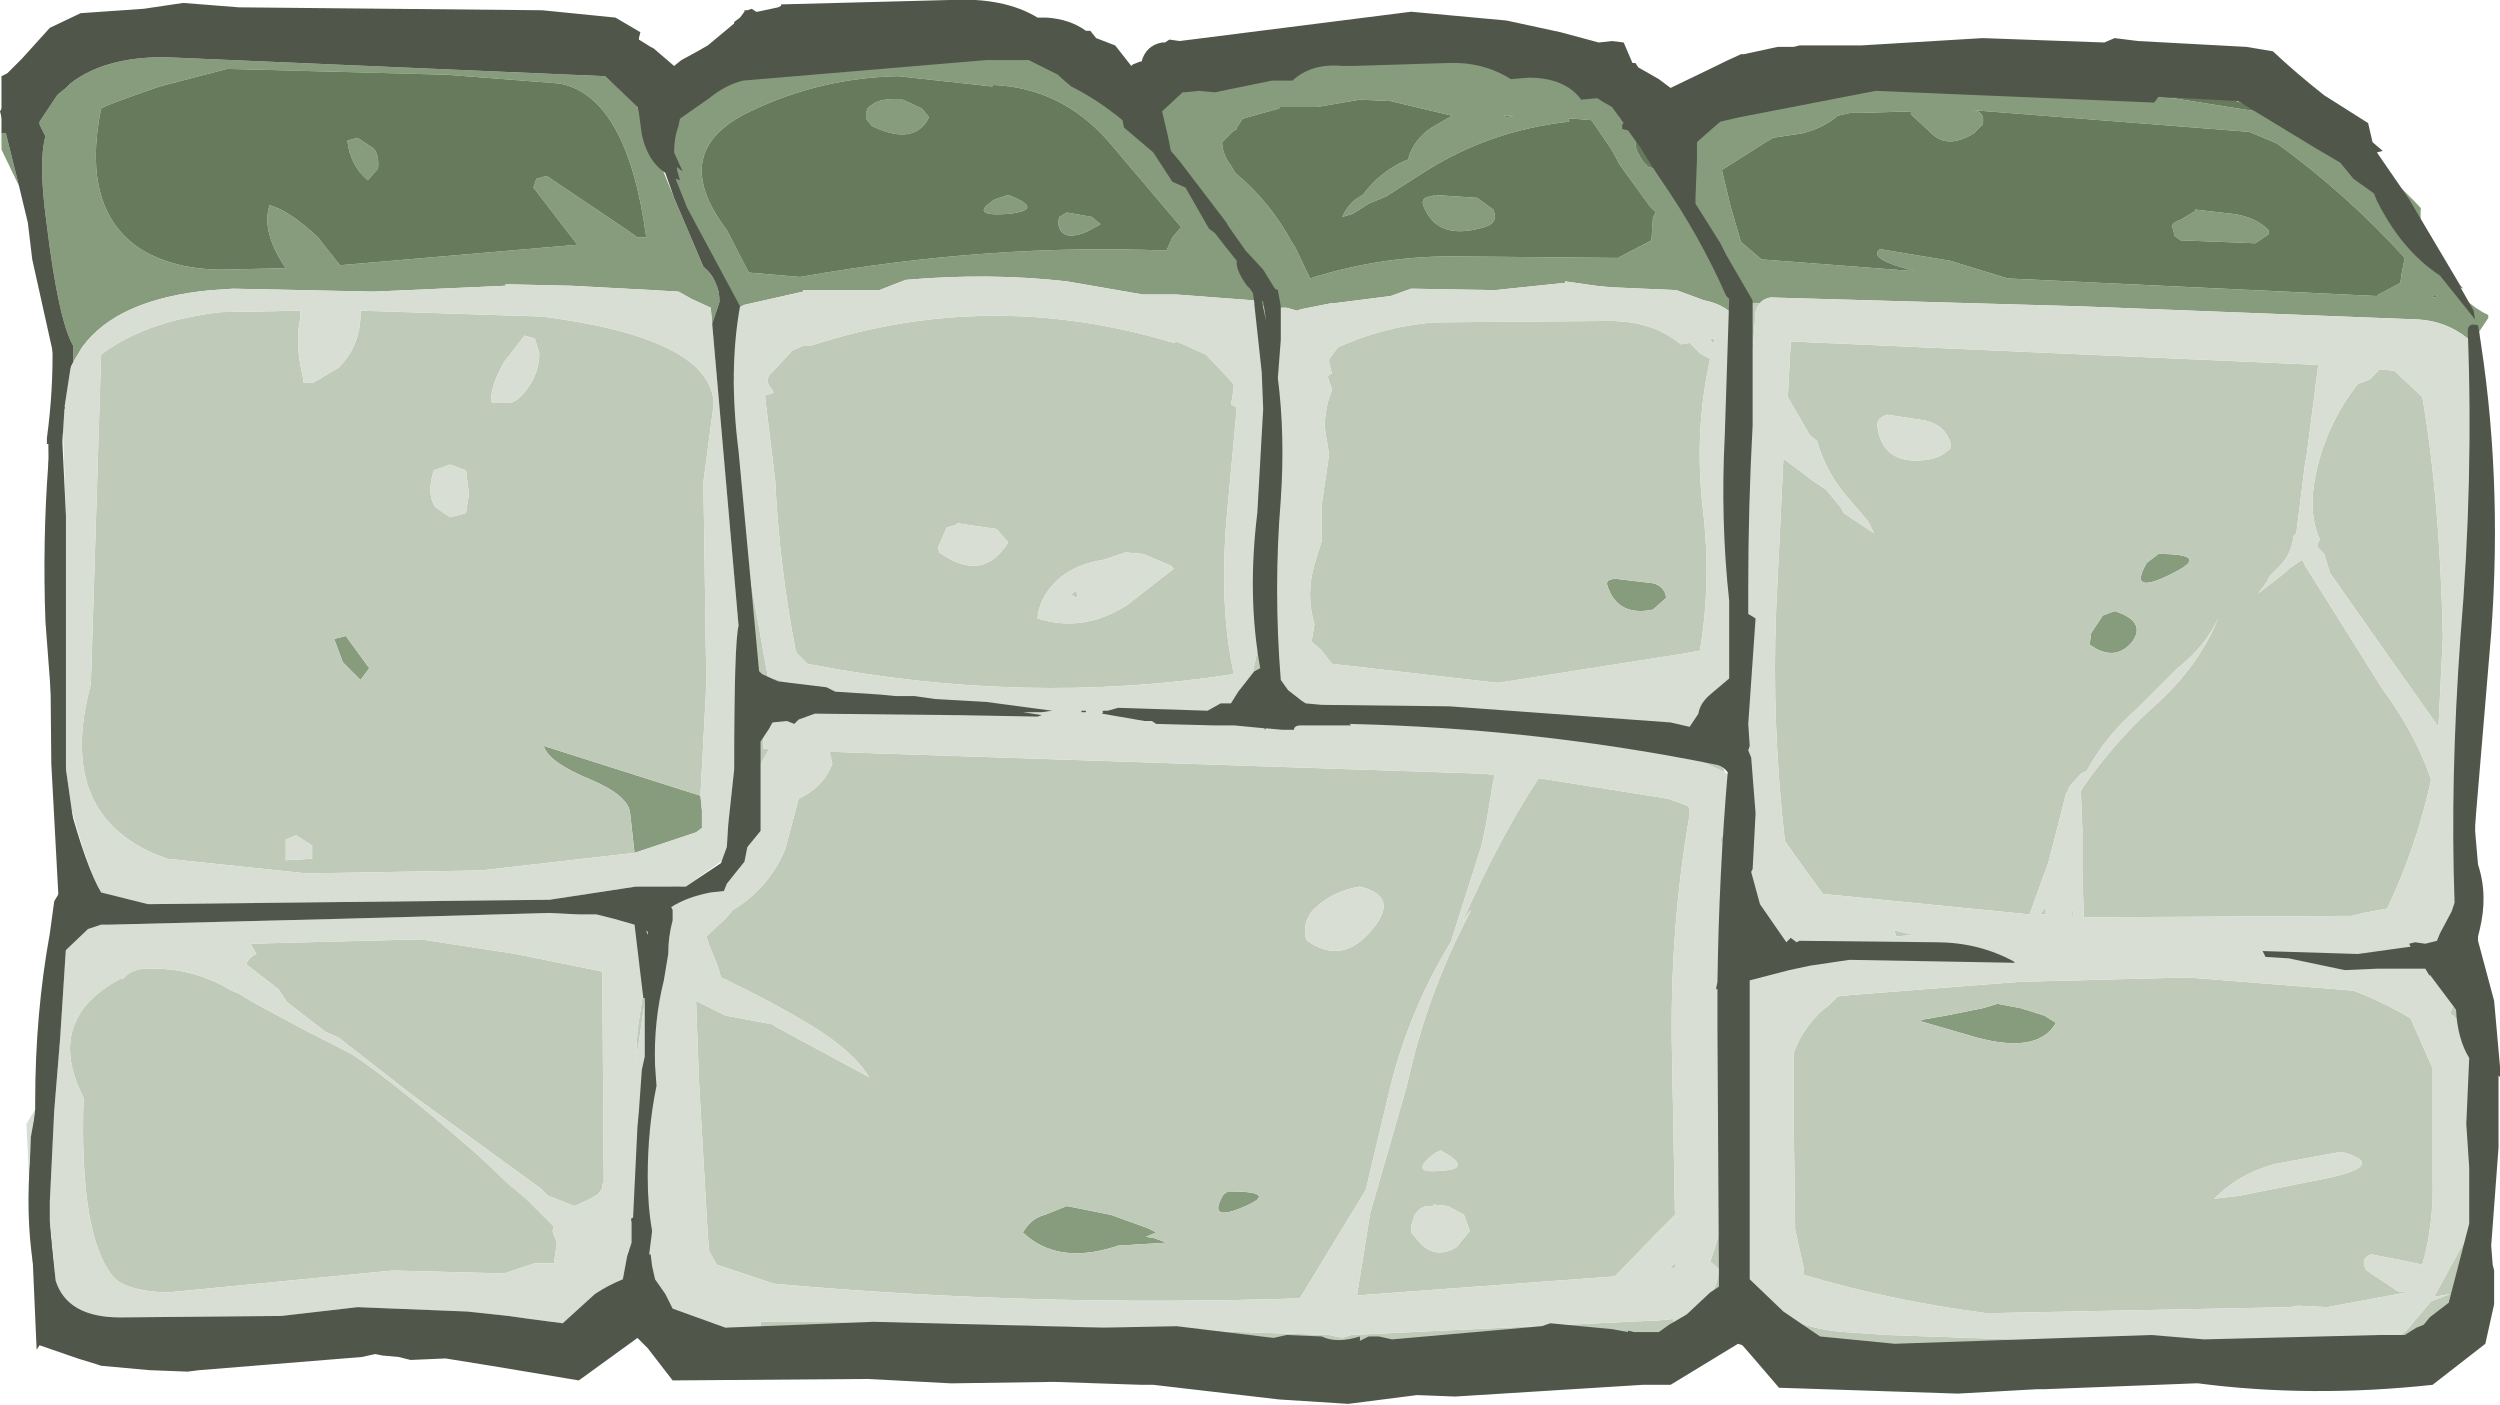 <?xml version="1.0" encoding="UTF-8" standalone="no"?>
<svg xmlns:ffdec="https://www.free-decompiler.com/flash" xmlns:xlink="http://www.w3.org/1999/xlink" ffdec:objectType="shape" height="47.95px" width="85.3px" xmlns="http://www.w3.org/2000/svg">
  <g transform="matrix(1.0, 0.0, 0.0, 1.0, -25.85, 0.1)">
    <path d="M102.6 4.4 L93.05 3.65 Q93.6 3.65 93.5 4.15 L93.2 4.45 Q92.3 5.0 91.75 4.45 L91.05 3.8 91.05 3.7 89.45 3.75 89.0 3.75 88.55 3.85 Q88.1 4.25 87.35 4.45 L86.35 4.6 86.1 4.75 84.6 5.7 84.9 6.95 85.25 8.15 85.95 8.75 91.15 9.15 90.5 8.95 Q89.65 8.65 90.0 8.4 L92.4 8.8 94.35 9.4 106.95 10.0 107.0 9.95 107.75 9.55 107.8 9.2 107.9 8.7 Q105.95 6.55 103.55 4.8 L102.6 4.4 M103.15 3.75 Q106.2 4.55 108.45 7.0 108.35 8.0 109.2 9.2 109.9 10.25 110.75 10.65 L110.75 10.75 110.45 11.2 110.05 11.45 Q109.3 10.85 108.35 10.8 L96.8 10.35 86.25 10.05 Q86.0 10.1 85.9 10.25 L85.05 10.2 84.95 10.4 84.95 10.55 84.95 10.6 Q84.55 10.25 84.0 10.15 L83.05 9.8 80.8 9.7 80.3 9.65 79.25 9.5 79.25 9.55 76.85 9.8 74.0 9.75 73.3 10.0 71.35 10.25 71.25 10.25 70.25 10.45 70.1 10.5 69.75 10.4 69.5 10.4 69.35 10.65 69.45 10.9 69.25 11.0 69.05 10.5 68.95 10.35 Q68.8 10.2 68.65 10.15 L66.0 9.95 64.85 9.95 62.25 9.5 Q59.6 9.2 56.75 9.45 L55.85 9.8 53.25 9.8 53.25 9.85 51.25 10.3 50.95 10.45 50.75 10.65 48.35 5.1 Q48.05 4.35 48.65 3.8 L48.95 3.65 49.55 3.6 Q50.15 2.3 52.4 2.05 L60.0 1.2 Q62.65 2.15 64.75 3.9 L64.75 3.75 64.85 3.55 64.95 3.4 Q65.85 2.75 67.0 2.8 L67.0 2.75 68.25 2.7 69.85 2.4 70.0 2.15 70.2 2.0 70.5 1.85 70.7 1.8 71.0 1.7 75.5 1.9 Q77.1 2.0 78.5 2.55 L78.75 2.5 78.9 2.5 79.75 2.65 80.1 2.75 80.25 2.7 80.85 2.8 81.45 3.2 81.55 3.5 81.1 3.9 81.75 4.45 81.65 4.85 81.7 5.05 81.9 5.4 82.1 5.6 82.5 5.7 82.75 5.7 83.8 8.0 83.85 8.05 83.9 8.05 83.65 7.1 83.55 6.65 83.25 4.4 83.4 4.2 83.75 3.8 83.95 3.65 84.5 3.35 Q85.85 2.75 87.25 2.75 L100.0 3.25 103.15 3.75 M26.5 6.25 L25.9 5.0 25.9 4.45 26.05 4.45 26.5 6.25 M28.35 12.25 L28.35 11.7 Q27.85 10.85 27.45 7.6 27.15 5.45 27.4 4.55 L27.2 4.15 27.2 4.05 27.8 3.15 27.85 3.1 28.1 2.9 28.25 2.75 Q29.4 1.85 31.45 1.85 L46.5 2.5 47.55 3.45 48.85 6.65 49.85 9.0 Q50.4 9.45 50.4 10.2 L50.15 10.95 50.1 10.4 49.45 10.1 49.0 9.85 48.15 9.8 45.35 9.65 43.1 9.6 43.1 9.65 38.6 9.85 33.8 9.75 33.05 9.8 Q29.85 10.1 28.65 11.75 L28.35 12.25 M102.8 8.2 L100.25 8.1 100.05 7.95 100.0 7.75 99.95 7.6 Q100.05 7.45 100.25 7.4 L100.75 7.1 100.75 7.05 102.05 7.2 Q102.8 7.3 103.25 7.75 L103.25 7.9 102.8 8.2 M108.85 10.05 L108.95 10.05 109.0 10.0 108.9 9.95 108.85 10.05 M81.1 5.5 L81.0 5.3 80.8 4.95 80.15 4.0 79.55 3.95 79.35 3.95 79.4 4.05 Q76.65 4.35 74.4 5.8 L73.15 6.6 72.55 6.85 72.0 7.2 71.65 7.3 Q71.8 6.95 72.1 6.7 L72.35 6.55 Q72.9 5.8 73.75 5.4 L74.0 5.3 73.9 5.3 Q74.1 4.65 74.7 4.25 L75.4 3.85 73.3 3.35 72.25 3.3 70.8 3.55 69.5 3.55 69.5 3.6 68.25 3.95 68.05 4.25 68.05 4.3 67.9 4.4 67.55 4.75 Q67.55 5.15 67.85 5.55 L68.0 5.8 Q69.2 6.8 69.95 8.2 L70.05 8.35 70.55 9.4 Q73.05 8.6 75.7 8.65 L81.05 8.7 82.2 8.1 82.2 8.05 82.25 7.3 82.35 7.15 82.15 6.95 81.1 5.5 M85.15 10.8 L85.1 10.75 85.15 10.75 85.15 10.8 M82.25 19.8 Q82.65 19.9 82.7 20.3 L82.25 20.7 Q81.05 20.95 80.7 19.9 80.6 19.65 81.0 19.65 L81.4 19.7 82.25 19.8 M99.5 18.8 Q101.25 18.8 100.1 19.4 98.4 20.3 99.1 19.1 L99.5 18.8 M98.0 20.75 Q99.1 21.1 98.6 21.8 98.1 22.4 97.4 22.05 L97.15 21.9 97.2 21.5 97.6 20.9 98.0 20.75 M93.5 34.3 L94.0 34.15 94.8 34.3 95.6 34.55 96.0 34.8 Q95.35 35.95 92.95 35.2 L91.4 34.75 91.4 34.7 92.25 34.55 93.5 34.3 M77.5 3.85 L77.15 3.85 77.25 3.9 77.5 3.85 M74.75 6.6 L74.75 6.55 76.25 6.65 76.8 7.05 Q77.0 7.5 76.5 7.65 75.0 8.1 74.5 7.1 74.2 6.6 74.75 6.6 M66.3 3.7 L66.25 3.65 66.3 3.7 M62.25 7.15 L63.1 7.3 63.4 7.55 62.95 7.8 Q62.0 8.2 61.95 7.45 L62.0 7.3 62.25 7.15 M66.15 7.65 L63.65 4.7 Q62.05 2.9 59.75 2.8 L59.7 2.85 56.5 2.5 Q53.85 2.55 51.45 3.7 48.6 5.05 50.65 7.75 L51.4 9.2 53.15 9.35 Q59.65 8.2 65.65 8.45 L65.85 8.0 66.15 7.65 M57.3 3.6 L57.55 3.9 Q57.05 4.9 55.6 4.2 L55.4 3.95 55.4 3.75 55.45 3.6 Q55.8 3.25 56.3 3.3 L56.65 3.3 57.3 3.6 M60.25 6.55 Q61.55 7.05 60.25 7.2 58.85 7.3 59.8 6.7 L60.25 6.55 M41.1 2.45 L33.6 2.25 31.3 2.85 Q29.55 3.45 29.3 3.6 28.6 7.05 30.65 8.4 31.8 9.1 33.45 9.1 L35.6 9.05 Q34.75 7.8 35.05 6.9 35.75 7.1 36.7 8.0 L37.45 8.95 45.55 8.25 44.05 6.3 44.15 6.0 44.5 5.9 47.25 7.75 47.6 8.0 47.75 8.0 47.9 8.0 Q47.25 3.2 44.95 2.75 L41.1 2.45 M47.5 29.0 L47.35 27.65 Q47.3 27.05 46.0 26.5 44.55 25.9 44.4 25.35 L49.75 27.05 49.8 27.55 49.8 28.05 49.8 28.15 49.6 28.3 47.5 29.0 M67.6 40.65 L67.75 40.55 Q69.5 40.55 68.35 41.05 67.0 41.65 67.6 40.65 M62.25 41.05 L63.75 41.35 65.0 41.8 65.3 41.95 64.95 42.1 65.25 42.15 65.65 42.3 64.0 42.4 63.85 42.45 Q61.9 43.05 60.75 41.95 L60.85 41.8 Q61.1 41.45 61.5 41.35 L62.25 41.05 M38.05 4.6 L38.5 4.9 Q38.8 5.05 38.75 5.65 L38.4 6.05 Q37.8 5.55 37.7 4.7 L38.05 4.6 M37.25 21.7 L37.65 21.6 38.45 22.7 38.15 23.1 37.55 22.5 37.25 21.7" fill="#879c7c" fill-rule="evenodd" stroke="none"/>
    <path d="M102.6 4.4 L103.55 4.8 Q105.95 6.55 107.9 8.7 L107.8 9.2 107.75 9.55 107.0 9.95 106.95 10.0 94.35 9.4 92.4 8.8 90.0 8.4 Q89.65 8.65 90.5 8.95 L91.15 9.15 85.95 8.75 85.25 8.15 84.9 6.95 84.6 5.7 86.1 4.75 86.35 4.6 87.35 4.45 Q88.1 4.25 88.55 3.85 L89.0 3.75 89.45 3.75 91.05 3.7 91.05 3.8 91.75 4.45 Q92.3 5.0 93.2 4.45 L93.5 4.15 Q93.6 3.65 93.05 3.65 L102.6 4.4 M81.75 4.45 L81.95 4.25 Q86.5 2.2 91.5 1.95 97.1 1.6 102.3 3.4 L103.15 3.75 100.0 3.25 87.25 2.75 Q85.85 2.75 84.5 3.35 L83.95 3.65 83.75 3.8 83.4 4.2 83.25 4.4 83.55 6.65 83.65 7.1 83.55 6.95 83.15 5.75 82.95 5.7 82.75 5.7 82.5 5.7 82.1 5.6 81.9 5.4 81.7 5.05 81.65 4.85 81.75 4.45 M102.8 8.2 L103.25 7.9 103.25 7.75 Q102.8 7.3 102.05 7.2 L100.75 7.05 100.75 7.1 100.25 7.4 Q100.05 7.45 99.95 7.6 L100.0 7.75 100.05 7.95 100.25 8.1 102.8 8.2 M108.85 10.05 L108.9 9.95 109.0 10.0 108.95 10.05 108.85 10.05 M81.1 5.5 L82.15 6.95 82.35 7.15 82.25 7.3 82.2 8.05 82.2 8.1 81.05 8.7 75.7 8.65 Q73.05 8.6 70.55 9.4 L70.05 8.35 69.95 8.2 Q69.2 6.8 68.0 5.8 L67.85 5.55 Q67.55 5.15 67.55 4.75 L67.9 4.4 68.05 4.3 68.05 4.25 68.25 3.95 69.5 3.6 69.5 3.55 70.8 3.55 72.25 3.3 73.3 3.35 75.4 3.85 74.7 4.25 Q74.1 4.65 73.9 5.3 L74.0 5.3 73.75 5.4 Q72.9 5.8 72.35 6.55 L72.1 6.7 Q71.8 6.95 71.65 7.3 L72.0 7.2 72.55 6.85 73.15 6.6 74.4 5.8 Q76.65 4.35 79.4 4.05 L79.35 3.95 79.55 3.95 80.15 4.0 80.8 4.95 81.0 5.3 81.1 5.5 M77.5 3.85 L77.25 3.9 77.15 3.85 77.5 3.85 M66.15 7.65 L65.85 8.0 65.65 8.45 Q59.65 8.2 53.15 9.35 L51.4 9.2 50.65 7.75 Q48.6 5.05 51.45 3.7 53.85 2.55 56.5 2.5 L59.7 2.85 59.75 2.8 Q62.05 2.9 63.65 4.7 L66.15 7.65 M62.25 7.15 L62.0 7.3 61.95 7.45 Q62.0 8.2 62.95 7.8 L63.4 7.55 63.1 7.3 62.25 7.15 M66.3 3.7 L66.25 3.65 66.3 3.7 M74.75 6.6 Q74.2 6.6 74.5 7.1 75.0 8.1 76.5 7.65 77.0 7.5 76.8 7.05 L76.25 6.65 74.75 6.55 74.75 6.6 M41.1 2.45 L44.95 2.75 Q47.25 3.2 47.9 8.0 L47.75 8.0 47.6 8.0 47.25 7.75 44.5 5.9 44.15 6.0 44.05 6.3 45.55 8.25 37.45 8.95 36.7 8.0 Q35.75 7.1 35.05 6.9 34.75 7.8 35.6 9.05 L33.45 9.1 Q31.8 9.1 30.65 8.4 28.6 7.05 29.3 3.6 29.55 3.45 31.3 2.85 L33.6 2.25 41.1 2.45 M60.25 6.55 L59.8 6.7 Q58.85 7.3 60.25 7.2 61.55 7.05 60.25 6.55 M57.3 3.6 L56.65 3.3 56.3 3.3 Q55.8 3.25 55.45 3.6 L55.4 3.75 55.4 3.95 55.6 4.2 Q57.05 4.9 57.55 3.9 L57.3 3.6 M38.05 4.6 L37.7 4.7 Q37.8 5.55 38.4 6.05 L38.75 5.65 Q38.8 5.05 38.5 4.9 L38.05 4.6" fill="#677a5c" fill-rule="evenodd" stroke="none"/>
    <path d="M110.45 11.2 L110.55 12.4 110.05 11.45 110.45 11.2 M110.6 14.45 L110.55 20.0 110.1 35.15 109.55 34.55 109.45 34.5 109.45 34.45 109.55 34.25 109.65 34.05 109.65 33.9 109.55 33.7 109.35 33.5 109.25 33.3 109.15 33.1 109.05 32.95 108.35 32.8 107.15 32.65 107.45 32.6 Q109.3 32.45 110.15 30.75 109.75 29.9 109.9 29.05 L110.35 22.5 110.4 21.65 Q110.55 19.55 110.3 17.7 L110.6 14.45 M110.0 42.15 L109.95 43.8 Q109.9 45.65 108.0 45.9 L94.25 46.35 93.5 46.45 91.0 46.5 Q89.55 46.55 88.35 45.7 L85.75 45.2 85.65 45.0 85.6 44.8 85.55 44.65 85.55 44.45 85.55 44.4 85.45 44.3 85.25 43.15 Q86.05 45.15 88.8 45.35 L90.25 45.45 103.15 45.9 106.4 45.85 Q107.4 45.85 108.0 45.25 L108.8 44.3 109.45 44.05 108.9 44.15 110.0 42.15 M85.25 43.1 L85.0 44.65 85.2 45.0 84.85 45.25 84.65 45.7 84.45 45.8 84.0 45.95 83.45 46.0 Q79.75 47.6 74.55 46.5 L73.75 46.4 73.65 46.5 73.5 46.6 73.4 46.7 68.65 46.15 53.25 45.1 53.25 45.3 53.2 45.7 53.15 45.9 Q51.95 46.75 50.5 45.9 L49.25 45.0 49.65 45.0 Q50.75 45.75 51.8 45.4 L51.8 45.0 Q60.0 45.0 68.15 45.35 L71.2 45.45 71.65 45.55 71.95 45.45 82.45 44.95 82.95 44.9 82.95 45.15 83.25 45.2 83.5 44.7 Q84.4 44.3 84.5 43.2 L84.2 42.95 Q85.3 39.8 85.25 36.0 85.25 32.0 84.55 28.5 L84.75 28.3 84.85 28.1 84.9 27.95 84.95 27.75 85.0 27.6 85.15 28.95 85.1 27.65 85.05 23.8 Q85.05 18.95 85.35 14.15 L85.4 13.2 85.15 12.05 85.25 11.3 85.35 11.1 85.55 10.8 85.15 10.75 85.1 10.75 85.0 10.75 84.95 10.6 84.95 10.55 84.95 10.4 85.05 10.2 85.9 10.25 Q85.75 10.4 85.75 10.6 84.95 20.1 85.4 29.7 L85.45 30.0 Q85.0 30.35 85.4 31.1 85.85 32.05 86.8 32.35 L85.95 32.55 85.7 32.7 85.5 32.9 85.0 40.5 Q84.85 42.05 85.25 43.1 M48.45 44.7 L48.2 44.65 Q47.6 44.6 47.6 43.9 L47.6 43.0 47.7 43.25 48.45 44.7 M47.8 33.75 L48.0 33.05 47.55 36.1 47.6 35.05 47.8 33.75 M49.1 30.45 L49.15 30.35 49.5 30.2 49.55 30.2 Q49.3 30.35 49.1 30.45 M51.2 28.3 Q50.95 26.6 51.15 24.5 L51.35 19.1 52.05 23.0 55.75 24.0 53.5 24.1 52.75 24.25 52.35 24.45 51.95 24.9 51.9 25.05 51.9 25.25 51.9 25.45 52.1 25.45 Q51.55 26.3 51.35 27.55 L51.2 28.3 M50.9 12.95 L50.9 12.65 50.9 12.7 50.95 12.7 50.9 12.95 M104.5 15.7 L104.35 16.9 104.2 18.1 104.1 18.2 Q104.05 18.85 103.5 19.35 L103.3 19.55 103.2 19.75 102.9 20.15 103.8 19.45 103.95 19.3 104.4 19.0 104.5 19.2 107.1 23.35 Q108.25 24.9 108.8 26.5 108.3 28.8 107.3 30.9 L106.5 31.05 106.1 31.15 96.95 31.2 96.9 29.65 96.9 28.2 96.85 26.9 96.9 26.8 Q97.95 25.25 99.4 23.95 100.9 22.6 101.55 20.95 101.15 21.9 100.15 22.7 L98.8 24.05 Q97.7 25.0 97.05 26.2 L96.85 26.3 96.45 26.75 96.4 26.9 96.35 26.95 95.75 29.3 95.1 31.1 88.05 30.4 87.5 29.65 86.75 28.6 Q86.3 24.65 86.45 20.75 L86.7 15.55 87.7 16.3 88.15 16.6 88.65 17.2 88.75 17.4 89.65 18.0 89.8 18.1 89.6 17.7 89.0 17.0 Q88.15 16.05 87.85 14.95 L87.6 14.75 86.85 13.45 86.95 11.55 104.95 12.35 104.55 15.45 104.5 15.7 M105.75 12.55 L105.75 12.6 105.75 12.55 M106.7 12.85 L107.05 12.5 107.55 12.55 108.5 13.45 Q109.1 16.9 109.2 21.65 L109.05 24.7 107.0 21.8 105.35 19.45 105.15 18.8 104.95 18.6 Q104.9 18.45 105.0 18.3 104.6 17.4 104.85 16.15 105.2 14.4 106.3 13.0 L106.7 12.85 M83.2 11.65 L83.5 11.6 83.85 11.95 84.2 12.15 Q83.65 14.6 83.95 17.25 84.25 19.75 83.85 22.1 L83.3 22.2 76.95 23.2 71.3 22.55 70.9 22.05 70.6 21.8 70.7 21.2 Q70.4 20.2 70.7 19.15 L70.95 18.35 70.95 17.1 71.2 15.4 71.05 14.5 Q71.05 13.8 71.3 13.2 L71.15 12.75 71.25 12.65 71.3 12.65 71.2 12.3 71.2 12.15 71.5 11.75 Q73.05 11.05 74.75 10.9 L80.75 10.85 Q82.25 10.85 83.2 11.65 M84.35 11.45 L84.3 11.65 84.2 11.45 84.35 11.45 M90.25 14.05 Q89.9 14.15 89.9 14.4 90.05 15.75 91.5 15.6 92.05 15.55 92.4 15.2 L92.4 15.0 Q92.2 14.4 91.55 14.25 L90.25 14.05 M82.25 19.8 L81.4 19.7 81.0 19.65 Q80.6 19.65 80.7 19.9 81.05 20.95 82.25 20.7 L82.7 20.3 Q82.65 19.9 82.25 19.8 M84.45 24.6 L84.3 25.0 84.7 26.25 81.8 24.9 84.45 24.6 M98.0 20.75 L97.6 20.9 97.2 21.5 97.15 21.9 97.4 22.05 Q98.1 22.4 98.6 21.8 99.1 21.1 98.0 20.75 M99.5 18.8 L99.1 19.1 Q98.4 20.3 100.1 19.4 101.25 18.8 99.5 18.8 M95.65 31.1 L95.45 31.1 95.65 30.85 95.65 31.1 M96.5 29.7 L96.5 29.65 96.55 29.6 96.5 29.7 M93.5 34.3 L92.25 34.55 91.4 34.7 91.4 34.75 92.95 35.2 Q95.35 35.95 96.0 34.8 L95.6 34.55 94.8 34.3 94.0 34.15 93.5 34.3 M102.25 40.7 L105.25 40.1 Q107.35 39.65 105.75 39.2 L105.45 39.25 103.55 39.6 Q102.3 39.9 101.4 40.8 L102.25 40.7 M82.8 43.2 L83.0 43.0 83.0 43.15 82.8 43.2 M90.5 31.7 L90.5 31.65 91.15 31.8 90.55 31.85 90.5 31.7 M83.5 27.55 L83.5 27.7 Q82.8 31.7 82.9 35.95 L83.0 41.35 82.4 41.95 80.95 43.45 72.15 44.1 72.6 41.3 73.85 36.95 Q74.55 33.75 76.05 30.95 L75.95 31.05 75.75 31.35 Q77.0 28.5 78.35 26.45 L82.75 27.15 83.45 27.4 83.5 27.55 M94.75 33.4 L100.5 33.25 106.15 33.7 Q107.2 34.1 108.1 34.65 L108.65 35.9 108.85 36.35 108.85 40.05 Q108.9 41.65 108.5 43.05 L107.8 42.9 106.75 42.7 Q106.35 42.85 106.6 43.25 L107.65 43.95 107.95 44.0 105.25 44.5 104.25 44.45 104.0 44.5 94.0 44.7 93.6 44.7 Q90.45 44.3 87.4 43.4 L87.4 43.2 87.1 41.85 87.05 38.05 87.05 35.85 87.1 35.7 Q87.4 34.95 88.05 34.35 L88.25 34.2 88.45 34.0 88.55 33.9 89.0 33.85 94.75 33.4 M96.6 31.15 L96.55 31.15 96.55 30.85 96.6 31.15 M66.0 11.55 L67.0 12.0 67.85 12.9 67.95 13.05 67.9 13.45 67.85 13.7 68.05 13.8 67.7 17.6 Q67.45 20.65 67.95 22.9 60.85 24.0 53.4 22.55 L53.3 22.45 53.05 22.2 53.0 22.1 Q52.45 19.3 52.3 16.3 L51.95 13.4 52.25 13.3 52.2 13.2 Q51.95 12.95 52.1 12.7 L52.9 11.85 53.25 11.7 53.5 11.7 Q59.6 9.7 65.9 11.6 L66.0 11.55 M62.6 20.25 L62.6 20.3 62.5 20.25 62.4 20.2 62.45 20.15 Q62.6 19.95 62.6 20.25 M64.25 18.75 L63.5 19.0 Q62.25 19.2 61.65 20.0 61.3 20.45 61.25 21.0 62.8 21.5 64.3 20.55 L65.9 19.3 65.8 19.2 64.85 18.8 64.25 18.75 M69.1 12.8 L69.25 12.85 69.25 13.5 69.5 13.6 69.4 17.45 69.05 23.45 69.95 23.75 68.75 23.75 68.75 23.7 68.8 23.15 68.75 22.75 68.6 22.8 Q69.25 20.05 69.4 17.25 69.55 14.95 69.1 12.8 M43.75 11.35 L43.05 12.25 Q42.6 13.05 42.6 13.6 L42.7 13.65 43.15 13.65 Q43.45 13.7 43.85 13.15 44.25 12.6 44.25 11.95 L44.1 11.45 43.75 11.35 M47.5 29.0 L42.25 29.6 36.3 29.7 31.55 29.2 Q27.7 27.85 28.95 23.25 L29.3 12.0 Q30.8 10.85 33.4 10.55 L36.1 10.5 36.1 10.75 Q35.9 11.6 36.2 12.85 L36.2 12.95 36.55 12.95 37.4 12.45 Q38.15 11.7 38.15 10.6 L38.15 10.5 44.35 10.7 Q50.15 11.45 50.2 13.7 L49.85 16.35 49.95 23.25 49.75 27.05 44.4 25.35 Q44.55 25.9 46.0 26.5 47.3 27.05 47.35 27.65 L47.5 29.0 M58.5 17.8 L58.15 17.9 57.85 18.6 57.9 18.75 Q59.3 19.75 60.15 18.55 L60.25 18.4 59.85 17.95 58.5 17.75 58.5 17.8 M41.85 16.75 L41.75 15.95 41.2 15.75 40.65 15.95 Q40.4 16.75 40.7 17.2 L41.2 17.55 41.6 17.45 41.75 17.4 41.85 16.75 M72.55 31.75 Q73.7 30.5 72.25 30.15 71.3 30.3 70.65 30.95 70.3 31.35 70.4 31.9 L70.45 32.0 Q71.6 32.8 72.55 31.75 M77.35 26.4 L77.3 26.35 77.45 26.35 77.35 26.4 M43.2 40.3 L43.8 40.8 44.75 41.75 44.7 41.9 44.85 42.3 44.75 43.0 44.1 43.0 43.05 43.35 39.25 43.25 31.55 44.0 Q30.2 43.95 29.75 43.5 28.55 42.15 28.7 37.35 27.35 34.7 29.95 33.3 L30.05 33.3 Q30.35 32.9 31.1 32.95 32.5 32.95 33.75 33.7 L34.0 33.8 34.4 34.05 36.25 35.05 Q37.55 35.7 37.9 35.9 39.4 36.9 42.2 39.35 L43.2 40.3 M43.45 32.45 L46.4 33.05 46.45 40.25 46.4 40.3 46.4 40.45 46.25 40.65 46.0 40.8 45.45 41.05 44.55 40.7 44.3 40.45 39.9 37.25 37.4 35.3 36.95 35.1 35.65 34.1 35.35 33.65 34.25 32.8 Q34.35 32.55 34.6 32.45 L34.4 32.1 40.2 31.95 43.45 32.45 M53.3 27.05 Q54.0 26.65 54.25 25.95 L54.2 25.75 54.15 25.55 76.5 26.3 76.85 26.35 76.8 26.55 76.55 28.05 76.4 28.75 75.35 32.05 Q73.85 34.5 73.2 37.35 L72.45 40.5 70.2 44.2 Q61.15 44.5 52.25 43.7 L50.3 43.05 50.05 42.6 50.0 42.05 49.7 36.8 49.6 34.05 50.6 34.55 52.2 34.85 52.35 34.95 55.5 36.65 Q55.0 35.8 53.55 34.9 52.05 34.0 50.45 33.25 L50.35 32.9 50.05 32.15 49.95 31.85 50.6 31.25 50.85 30.95 Q52.1 30.2 52.65 28.85 L53.1 27.15 53.3 27.05 M62.25 41.05 L61.5 41.35 Q61.1 41.45 60.85 41.8 L60.75 41.95 Q61.9 43.05 63.85 42.45 L64.0 42.4 65.65 42.3 65.25 42.15 64.95 42.1 65.3 41.95 65.0 41.8 63.75 41.35 62.25 41.05 M67.6 40.65 Q67.0 41.65 68.35 41.05 69.5 40.55 67.75 40.55 L67.6 40.65 M75.25 41.05 L74.75 41.0 74.75 41.05 Q74.3 41.0 74.1 41.4 L74.0 41.75 74.0 41.95 74.25 42.25 Q74.8 42.9 75.55 42.45 L76.0 41.9 75.8 41.35 75.25 41.05 M74.95 39.85 Q76.2 39.8 75.0 39.15 L74.8 39.25 Q73.9 39.95 74.95 39.85 M37.25 21.7 L37.55 22.5 38.15 23.1 38.45 22.7 37.65 21.6 37.25 21.7 M35.95 28.4 L35.6 28.55 35.6 28.95 35.6 29.25 36.5 29.2 36.5 28.75 35.95 28.4" fill="#bfcab9" fill-rule="evenodd" stroke="none"/>
    <path d="M110.55 12.4 L110.65 13.7 110.65 14.05 110.6 14.45 110.3 17.7 Q110.55 19.55 110.4 21.65 L110.35 22.5 109.9 29.05 Q109.75 29.9 110.15 30.75 109.3 32.45 107.45 32.6 L107.15 32.65 108.35 32.8 109.05 32.95 109.15 33.1 109.25 33.3 109.35 33.5 109.55 33.7 109.65 33.9 109.65 34.05 109.55 34.25 109.45 34.45 109.45 34.5 109.55 34.55 110.1 35.15 110.45 36.35 Q110.9 39.65 110.0 42.15 L108.9 44.15 109.45 44.05 108.8 44.3 108.0 45.25 Q107.4 45.85 106.4 45.85 L103.15 45.9 90.25 45.45 88.8 45.35 Q86.05 45.15 85.25 43.15 L85.25 43.1 Q84.85 42.05 85.0 40.5 L85.5 32.9 85.7 32.7 85.95 32.55 86.8 32.35 Q85.85 32.05 85.4 31.1 85.0 30.35 85.45 30.0 L85.4 29.7 Q84.95 20.1 85.75 10.6 85.75 10.4 85.9 10.25 86.0 10.1 86.25 10.05 L96.8 10.35 108.35 10.8 Q109.3 10.85 110.05 11.45 L110.55 12.4 M49.25 45.0 L48.65 45.0 48.45 44.7 47.7 43.25 47.6 43.0 47.3 42.55 47.25 42.75 47.1 43.55 Q46.6 43.75 46.15 44.05 L45.05 45.05 43.9 44.9 43.2 44.8 41.8 44.65 38.05 44.5 35.45 44.8 29.95 44.85 Q28.15 44.85 27.75 43.6 L27.55 41.6 27.55 41.25 27.55 41.05 27.55 40.9 27.7 37.8 27.9 35.35 28.1 32.25 Q28.4 31.85 28.85 31.6 L29.3 31.45 29.55 31.45 37.45 31.25 44.6 31.05 45.6 31.1 46.2 31.1 46.8 31.25 47.5 31.45 47.8 33.75 47.6 35.05 47.55 36.1 48.0 33.05 48.2 30.9 48.25 30.7 48.45 30.5 48.75 30.15 47.55 30.15 44.6 30.6 30.9 30.75 29.5 30.4 29.3 30.35 Q28.85 29.55 28.3 27.55 L28.1 26.15 28.1 22.7 28.1 17.5 28.0 14.65 28.05 13.85 28.05 13.8 28.25 12.5 28.35 12.25 28.65 11.75 Q29.85 10.1 33.05 9.8 L33.8 9.75 38.6 9.85 43.1 9.65 43.1 9.6 45.35 9.65 48.15 9.8 49.0 9.85 49.45 10.1 50.1 10.4 50.15 10.95 51.05 21.25 Q50.9 21.8 50.9 26.15 L50.7 28.0 50.65 29.15 49.25 30.15 49.05 30.15 49.1 30.45 Q49.3 30.35 49.55 30.2 50.7 29.5 51.2 28.3 L51.35 27.55 Q51.55 26.3 52.1 25.45 L51.9 25.45 51.9 25.25 51.9 25.05 51.95 24.9 52.35 24.45 52.75 24.25 53.5 24.1 55.75 24.0 52.05 23.0 51.35 19.1 51.05 17.05 Q50.75 15.0 50.9 12.95 L50.95 12.7 50.9 12.7 50.9 12.65 50.75 12.5 50.65 12.3 Q50.4 12.0 50.45 11.55 L50.75 10.65 50.95 10.45 51.25 10.3 53.25 9.85 53.25 9.8 55.85 9.8 56.75 9.45 Q59.6 9.2 62.25 9.5 L64.85 9.95 66.0 9.95 68.65 10.15 Q68.8 10.2 68.95 10.35 L69.05 10.5 69.25 11.0 69.45 10.9 69.35 10.65 69.5 10.4 69.75 10.4 70.1 10.5 70.25 10.45 71.25 10.25 71.35 10.25 73.3 10.0 74.0 9.75 76.85 9.8 79.25 9.55 79.25 9.5 80.3 9.65 80.8 9.7 83.05 9.8 84.0 10.15 Q84.55 10.25 84.95 10.6 L85.0 10.75 85.1 10.75 85.15 10.8 85.35 11.1 85.25 11.3 84.9 11.25 85.35 14.15 Q85.05 18.95 85.05 23.8 L84.95 24.2 84.8 24.55 84.45 24.6 81.8 24.9 84.7 26.25 85.0 26.45 85.05 26.65 85.05 26.8 85.0 27.0 85.0 27.2 85.0 27.4 85.0 27.55 85.0 27.6 84.95 27.75 84.9 27.95 84.85 28.1 84.75 28.3 84.55 28.5 Q85.25 32.0 85.25 36.0 85.3 39.8 84.2 42.95 L84.5 43.2 Q84.4 44.3 83.5 44.7 L83.25 45.2 82.95 45.15 82.95 44.9 82.45 44.95 71.95 45.45 71.65 45.55 71.2 45.45 68.15 45.35 Q60.0 45.0 51.8 45.0 L51.8 45.4 Q50.75 45.75 49.65 45.0 L49.25 45.0 M27.0 38.25 L26.9 38.7 26.85 40.25 26.75 38.25 27.05 37.75 27.0 38.25 M106.7 12.85 L106.3 13.0 Q105.2 14.4 104.85 16.15 104.6 17.4 105.0 18.3 104.9 18.45 104.95 18.6 L105.15 18.8 105.35 19.45 107.0 21.8 109.05 24.7 109.2 21.65 Q109.1 16.9 108.5 13.45 L107.55 12.55 107.05 12.5 106.7 12.85 M105.75 12.55 L105.75 12.6 105.75 12.55 M104.5 15.7 L104.55 15.45 104.95 12.35 86.95 11.55 86.85 13.45 87.6 14.75 87.85 14.95 Q88.15 16.05 89.0 17.0 L89.6 17.7 89.8 18.1 89.65 18.0 88.75 17.4 88.65 17.2 88.15 16.6 87.7 16.3 86.7 15.55 86.45 20.75 Q86.3 24.65 86.75 28.6 L87.5 29.65 88.05 30.4 95.1 31.1 95.75 29.3 96.35 26.95 96.4 26.9 96.45 26.75 96.85 26.3 97.05 26.2 Q97.7 25.0 98.8 24.05 L100.15 22.7 Q101.15 21.9 101.55 20.95 100.9 22.6 99.4 23.95 97.95 25.25 96.9 26.8 L96.85 26.9 96.9 28.2 96.9 29.65 96.95 31.2 106.1 31.15 106.5 31.05 107.3 30.9 Q108.3 28.8 108.8 26.5 108.25 24.9 107.1 23.35 L104.5 19.2 104.4 19.0 103.95 19.3 103.8 19.45 102.9 20.15 103.2 19.75 103.3 19.55 103.5 19.35 Q104.05 18.85 104.1 18.2 L104.2 18.1 104.35 16.9 104.5 15.7 M83.2 11.65 Q82.25 10.85 80.75 10.85 L74.75 10.9 Q73.05 11.05 71.5 11.75 L71.2 12.15 71.2 12.3 71.3 12.65 71.25 12.65 71.15 12.75 71.3 13.2 Q71.05 13.8 71.05 14.5 L71.2 15.4 70.95 17.1 70.95 18.35 70.7 19.15 Q70.4 20.2 70.7 21.2 L70.6 21.8 70.9 22.05 71.3 22.55 76.95 23.2 83.3 22.2 83.85 22.1 Q84.25 19.75 83.95 17.25 83.65 14.6 84.2 12.15 L83.85 11.95 83.5 11.6 83.2 11.65 M84.35 11.45 L84.2 11.45 84.3 11.65 84.35 11.45 M90.25 14.05 L91.55 14.25 Q92.2 14.4 92.4 15.0 L92.4 15.2 Q92.05 15.55 91.5 15.6 90.05 15.75 89.9 14.4 89.9 14.15 90.25 14.05 M96.5 29.7 L96.55 29.6 96.5 29.65 96.5 29.7 M95.65 31.1 L95.65 30.85 95.45 31.1 95.65 31.1 M96.6 31.15 L96.55 30.85 96.55 31.15 96.6 31.15 M94.75 33.4 L89.0 33.85 88.55 33.9 88.45 34.0 88.25 34.2 88.05 34.35 Q87.4 34.95 87.1 35.7 L87.05 35.85 87.05 38.05 87.1 41.85 87.4 43.2 87.4 43.4 Q90.45 44.3 93.6 44.7 L94.0 44.7 104.0 44.5 104.25 44.45 105.25 44.5 107.95 44.0 107.65 43.95 106.6 43.25 Q106.35 42.85 106.75 42.7 L107.8 42.9 108.5 43.05 Q108.9 41.65 108.85 40.05 L108.85 36.35 108.65 35.9 108.1 34.65 Q107.2 34.1 106.15 33.7 L100.5 33.25 94.75 33.4 M83.5 27.55 L83.45 27.4 82.75 27.15 78.35 26.45 Q77.0 28.5 75.75 31.35 L75.95 31.05 76.05 30.95 Q74.55 33.75 73.85 36.95 L72.6 41.3 72.15 44.1 80.95 43.45 82.4 41.95 83.0 41.35 82.9 35.95 Q82.8 31.7 83.5 27.7 L83.5 27.55 M90.5 31.7 L90.55 31.85 91.15 31.8 90.5 31.65 90.5 31.7 M82.8 43.2 L83.0 43.15 83.0 43.0 82.8 43.2 M102.25 40.7 L101.4 40.8 Q102.3 39.9 103.55 39.6 L105.45 39.25 105.75 39.2 Q107.35 39.65 105.25 40.1 L102.25 40.7 M66.0 11.55 L65.9 11.6 Q59.6 9.7 53.5 11.7 L53.25 11.7 52.9 11.85 52.1 12.7 Q51.95 12.95 52.2 13.2 L52.25 13.3 51.95 13.4 52.3 16.3 Q52.45 19.3 53.0 22.1 L53.05 22.2 53.3 22.45 53.4 22.55 Q60.85 24.0 67.95 22.9 67.45 20.65 67.7 17.6 L68.05 13.8 67.85 13.7 67.9 13.45 67.95 13.05 67.85 12.9 67.0 12.0 66.0 11.55 M69.1 12.8 Q69.55 14.95 69.4 17.25 69.25 20.05 68.6 22.8 L68.75 22.75 68.8 23.15 68.75 23.7 68.75 23.75 69.95 23.75 69.05 23.45 69.4 17.45 69.5 13.6 69.25 13.5 69.25 12.85 69.1 12.8 M64.25 18.75 L64.85 18.8 65.8 19.2 65.9 19.3 64.3 20.55 Q62.8 21.5 61.25 21.0 61.3 20.45 61.65 20.0 62.25 19.2 63.5 19.0 L64.25 18.75 M62.6 20.25 Q62.6 19.95 62.45 20.15 L62.4 20.2 62.5 20.25 62.6 20.3 62.6 20.25 M43.75 11.35 L44.1 11.45 44.25 11.95 Q44.25 12.6 43.85 13.15 43.45 13.7 43.15 13.65 L42.7 13.65 42.6 13.6 Q42.6 13.05 43.05 12.25 L43.75 11.35 M49.75 27.05 L49.95 23.25 49.85 16.35 50.2 13.7 Q50.15 11.45 44.35 10.7 L38.15 10.5 38.15 10.6 Q38.15 11.7 37.4 12.45 L36.55 12.95 36.2 12.95 36.2 12.85 Q35.9 11.6 36.1 10.75 L36.1 10.5 33.4 10.55 Q30.8 10.85 29.3 12.0 L28.95 23.25 Q27.7 27.85 31.55 29.2 L36.3 29.7 42.25 29.6 47.5 29.0 49.6 28.3 49.8 28.15 49.8 28.05 49.8 27.55 49.75 27.05 M41.85 16.75 L41.75 17.4 41.6 17.45 41.2 17.55 40.7 17.2 Q40.4 16.75 40.65 15.95 L41.2 15.75 41.75 15.95 41.85 16.75 M58.5 17.8 L58.5 17.75 59.85 17.95 60.25 18.4 60.15 18.55 Q59.3 19.75 57.9 18.75 L57.85 18.6 58.15 17.9 58.5 17.8 M53.3 27.05 L53.1 27.15 52.65 28.85 Q52.1 30.2 50.85 30.95 L50.6 31.25 49.95 31.85 50.05 32.15 50.35 32.9 50.45 33.25 Q52.05 34.0 53.55 34.9 55.0 35.8 55.5 36.65 L52.35 34.95 52.2 34.85 50.6 34.55 49.6 34.05 49.7 36.8 50.0 42.05 50.05 42.6 50.3 43.05 52.25 43.7 Q61.15 44.5 70.2 44.2 L72.45 40.5 73.2 37.35 Q73.85 34.5 75.35 32.05 L76.4 28.75 76.55 28.05 76.8 26.55 76.85 26.35 76.5 26.3 54.15 25.55 54.2 25.75 54.25 25.95 Q54.0 26.65 53.3 27.05 M43.45 32.45 L40.2 31.95 34.4 32.1 34.6 32.45 Q34.35 32.55 34.25 32.8 L35.35 33.65 35.65 34.1 36.95 35.1 37.4 35.3 39.9 37.25 44.3 40.45 44.55 40.7 45.45 41.05 46.0 40.8 46.25 40.65 46.4 40.45 46.4 40.3 46.45 40.25 46.4 33.05 43.45 32.45 M43.2 40.3 L42.2 39.35 Q39.4 36.9 37.9 35.9 37.55 35.7 36.25 35.05 L34.4 34.05 34.0 33.8 33.75 33.7 Q32.5 32.95 31.1 32.95 30.35 32.9 30.05 33.3 L29.95 33.3 Q27.35 34.7 28.7 37.35 28.55 42.15 29.75 43.5 30.2 43.95 31.55 44.0 L39.25 43.25 43.05 43.35 44.1 43.0 44.75 43.0 44.85 42.3 44.7 41.9 44.75 41.75 43.8 40.8 43.2 40.3 M77.35 26.4 L77.45 26.35 77.3 26.35 77.35 26.4 M72.55 31.75 Q71.6 32.8 70.45 32.0 L70.4 31.9 Q70.3 31.35 70.65 30.95 71.3 30.3 72.25 30.15 73.7 30.5 72.55 31.75 M74.95 39.85 Q73.9 39.95 74.8 39.25 L75.0 39.15 Q76.2 39.8 74.95 39.85 M75.25 41.05 L75.8 41.35 76.0 41.9 75.55 42.45 Q74.8 42.9 74.25 42.25 L74.0 41.95 74.0 41.75 74.1 41.4 Q74.3 41.0 74.75 41.05 L74.75 41.0 75.25 41.05 M35.95 28.4 L36.5 28.75 36.5 29.2 35.6 29.25 35.6 28.95 35.6 28.55 35.95 28.4" fill="#d8ded3" fill-rule="evenodd" stroke="none"/>
    <path d="M27.55 41.6 L27.85 45.15 27.6 45.5 Q26.45 42.35 27.0 38.4 L27.0 38.25 27.05 37.75 27.05 37.5 Q27.05 34.5 27.55 31.75 L27.7 30.65 27.85 30.4 28.05 30.35 28.05 30.4 28.1 32.25 27.9 35.35 27.7 37.8 27.55 40.9 27.55 41.05 27.55 41.25 27.55 41.6 M28.3 27.55 L28.55 29.4 28.55 29.85 Q27.85 26.95 27.6 23.75 L27.4 21.1 Q27.3 18.35 27.5 15.7 L27.9 12.75 27.65 11.9 26.95 8.75 26.8 7.5 26.5 6.25 26.05 4.45 25.85 3.7 26.0 3.45 26.35 4.5 26.3 4.15 26.5 4.1 27.4 8.35 28.0 12.2 Q28.05 12.0 28.3 12.05 L28.25 12.5 28.05 13.8 28.05 13.85 28.0 14.65 Q27.7 17.65 27.75 20.8 27.8 23.55 28.1 26.15 L28.3 27.55" fill="#50564a" fill-rule="evenodd" stroke="none"/>
    <path d="M106.95 5.1 L108.05 6.7 109.8 9.65 109.9 9.75 109.8 9.7 110.25 10.5 110.3 10.8 109.1 9.3 Q107.8 8.45 106.95 6.75 L106.85 6.5 106.15 6.0 105.7 5.45 104.85 4.95 102.3 3.4 102.2 3.35 99.5 3.2 99.35 3.4 89.85 3.0 85.2 3.9 84.55 4.05 84.2 4.35 83.75 4.75 83.75 5.35 83.7 6.65 83.7 6.8 83.7 6.85 84.55 8.2 84.75 8.6 85.65 10.15 85.65 14.4 Q85.5 17.2 85.5 19.9 L85.5 20.85 85.75 21.0 85.5 24.6 85.55 25.35 85.5 25.5 85.6 25.75 85.75 27.65 85.65 29.55 85.6 29.65 85.9 30.75 86.8 32.05 86.95 31.9 87.15 32.05 87.25 32.0 91.9 32.05 Q93.35 32.05 94.55 32.7 L94.6 32.75 88.95 32.65 87.6 32.85 86.9 33.0 85.55 33.35 85.55 37.75 85.55 43.55 86.7 44.65 87.95 45.5 90.5 45.75 99.25 45.45 101.05 45.6 107.05 45.45 107.9 45.45 108.3 45.2 108.55 45.1 108.75 44.85 109.4 44.35 110.1 41.65 110.1 39.75 110.0 38.25 110.1 36.0 Q109.7 35.35 109.65 34.35 L108.75 33.15 108.75 33.2 108.6 32.95 107.4 32.95 107.0 32.95 105.85 33.0 103.95 32.6 103.15 32.55 103.05 32.35 106.3 32.45 108.1 32.2 108.05 32.1 108.25 32.05 108.6 32.1 109.0 32.0 109.1 31.75 109.5 31.0 109.6 30.7 Q109.45 26.5 109.8 21.65 110.25 16.3 110.05 11.2 110.05 10.9 110.4 11.0 111.25 16.05 110.85 21.5 L110.3 28.05 110.3 28.25 110.4 29.4 Q110.75 30.45 110.45 31.65 L110.4 31.85 110.4 32.0 110.95 34.05 111.15 36.3 111.15 36.65 111.1 36.6 111.1 37.2 111.1 39.05 110.85 42.4 110.9 43.05 110.95 43.25 110.95 44.4 110.65 45.75 108.85 47.15 Q104.7 47.6 100.85 47.1 L100.75 47.1 95.6 47.3 95.35 47.3 92.65 47.45 86.55 47.25 85.65 46.2 85.3 45.8 85.15 45.75 82.85 47.15 81.9 47.15 75.5 47.55 74.2 47.5 71.85 47.8 69.5 47.65 65.2 47.15 64.8 47.15 61.8 47.05 58.3 47.1 55.45 46.95 48.8 47.0 47.95 45.9 47.9 45.85 47.6 45.55 45.6 47.0 42.6 46.5 41.05 46.25 39.9 46.3 39.85 46.3 39.45 46.2 38.9 46.15 38.65 46.1 38.2 46.2 32.65 46.65 32.25 46.7 30.95 46.65 29.3 46.5 29.15 46.45 28.5 46.25 27.2 45.8 27.1 45.95 26.85 40.25 26.9 38.7 27.55 35.25 27.5 38.05 27.5 41.3 27.75 43.6 Q28.15 44.85 29.95 44.85 L35.45 44.8 38.05 44.5 41.8 44.65 43.2 44.8 43.9 44.9 45.05 45.05 46.15 44.05 Q46.6 43.75 47.1 43.55 L47.25 42.75 47.4 42.3 47.4 41.6 Q47.35 41.45 47.45 41.45 L47.6 38.35 47.65 37.8 47.75 36.4 47.85 35.95 47.85 35.35 47.85 33.95 47.8 33.95 47.5 31.45 46.8 31.25 46.2 31.1 45.6 31.1 44.6 31.05 37.45 31.25 29.55 31.45 29.3 31.45 28.85 31.6 27.8 32.6 27.85 30.8 27.85 30.6 27.6 25.95 27.5 15.05 27.45 15.05 27.45 14.85 Q27.9 11.5 27.3 8.65 L26.95 6.55 26.75 5.95 Q26.3 5.5 26.15 4.75 L26.1 4.45 25.9 4.45 25.9 2.5 26.0 2.45 26.1 2.4 26.6 1.9 27.55 0.85 28.6 0.35 30.75 0.2 32.1 0.0 34.0 0.15 44.35 0.25 46.85 0.5 47.7 1.0 47.65 1.2 47.65 1.25 48.05 1.5 48.15 1.55 48.85 2.15 49.1 1.95 49.65 1.65 50.0 1.45 50.9 0.7 50.9 0.65 51.1 0.5 51.25 0.3 51.25 0.25 51.35 0.25 51.5 0.2 51.65 0.3 51.7 0.3 52.4 0.15 52.5 0.1 52.5 0.05 58.25 -0.1 Q60.1 -0.2 61.25 0.5 L61.55 0.5 Q62.35 0.55 62.9 0.95 L63.05 0.95 63.25 1.2 63.9 1.45 64.45 2.15 64.5 2.1 64.75 2.0 64.8 2.0 Q64.95 1.45 65.5 1.35 L65.55 1.35 65.6 1.35 65.75 1.25 66.1 1.3 74.0 0.3 77.25 0.6 79.1 1.0 80.4 1.35 80.85 1.3 81.25 1.35 81.55 2.05 81.65 2.05 81.75 2.2 82.45 2.6 82.85 2.9 84.2 2.25 Q84.8 1.95 85.25 1.75 L85.35 1.75 86.5 1.5 87.05 1.5 87.25 1.45 89.35 1.45 93.5 1.2 97.65 1.35 98.0 1.2 98.8 1.3 102.5 1.5 103.4 1.65 Q104.2 2.4 105.15 3.15 L106.65 4.1 106.8 4.75 107.15 5.05 106.95 5.1 M81.2 4.15 L81.25 4.1 80.85 3.55 80.5 3.35 80.35 3.25 79.8 3.3 Q79.25 2.55 78.0 2.55 L77.4 2.6 Q76.45 2.0 75.25 2.05 L72.0 2.15 71.65 2.15 Q70.6 2.05 69.95 2.65 L69.25 2.65 67.3 3.05 66.75 3.0 66.25 3.05 66.2 3.05 65.5 3.7 65.7 4.55 65.8 5.05 66.1 5.4 67.7 7.5 67.75 7.6 68.35 8.45 68.95 9.1 69.35 9.75 69.45 9.8 69.55 10.35 69.55 11.5 69.45 12.8 Q69.7 14.75 69.55 16.95 69.3 20.0 69.55 23.1 L69.8 23.45 70.25 23.8 70.4 23.9 70.95 23.95 75.3 24.0 82.85 24.55 83.5 24.7 83.8 24.25 Q83.85 23.9 84.2 23.6 L84.85 23.05 84.85 20.4 Q84.55 17.65 84.7 14.75 L84.85 10.1 84.75 10.0 Q83.85 7.95 82.5 6.0 L82.2 5.55 81.8 4.9 81.65 4.7 81.4 4.35 81.2 4.3 81.2 4.15 M84.45 26.0 Q78.3 24.75 71.9 24.6 L71.95 24.65 70.25 24.65 Q70.0 24.65 70.0 24.8 L69.6 24.8 69.05 24.75 69.0 24.8 69.0 24.75 67.95 24.65 67.25 24.65 65.3 24.6 65.15 24.5 64.9 24.5 63.45 24.25 63.5 24.2 63.45 24.2 63.5 24.15 63.65 24.15 64.0 24.05 67.05 24.15 67.5 23.9 67.85 23.9 68.1 23.5 68.65 22.8 68.85 22.7 Q68.4 20.25 68.75 17.4 L68.95 13.85 68.9 12.6 68.65 10.3 68.65 10.25 68.6 9.9 68.5 9.75 68.45 9.7 68.4 9.65 Q68.0 9.1 68.05 8.8 L67.65 8.3 67.3 7.85 67.1 7.7 66.3 6.3 65.85 6.1 65.2 5.1 64.2 4.25 64.15 4.0 Q63.3 3.3 62.4 2.85 L62.05 2.55 61.95 2.45 60.95 1.95 60.85 1.95 59.5 1.95 51.2 2.65 Q50.6 2.8 50.05 3.25 L49.05 3.95 49.0 4.2 Q48.85 4.6 48.85 5.1 L49.05 5.55 49.15 5.75 48.95 5.6 48.95 5.7 49.05 6.05 48.9 6.0 49.3 7.0 51.1 10.35 Q50.7 12.55 51.05 15.3 L51.75 22.8 51.85 22.9 52.4 23.15 54.05 23.35 54.35 23.5 55.9 23.6 56.4 23.65 56.45 23.65 57.05 23.65 57.75 23.75 59.5 23.85 61.75 24.15 61.4 24.2 60.75 24.2 61.4 24.3 61.25 24.35 58.55 24.3 58.4 24.3 53.65 24.25 53.1 24.45 52.95 24.6 52.7 24.5 52.2 24.55 52.1 24.75 51.8 25.2 51.8 28.25 51.35 28.8 51.25 29.3 50.65 30.05 50.55 30.3 50.1 30.35 Q49.3 30.5 48.75 30.85 L48.8 30.95 48.8 31.15 48.8 31.3 Q48.65 31.85 48.65 32.45 L48.5 33.35 Q48.15 34.75 48.2 36.25 L48.25 36.95 Q47.95 38.4 47.95 40.05 47.95 41.05 48.1 41.9 L48.0 42.7 48.05 42.7 48.1 43.1 48.2 43.55 48.55 44.05 48.8 44.55 50.6 45.2 55.65 45.0 63.45 45.2 66.0 45.15 69.3 45.55 69.75 45.45 70.95 45.5 Q71.45 45.75 72.25 45.5 L72.25 45.65 72.55 45.5 72.9 45.5 73.35 45.6 78.45 45.15 78.75 45.05 80.85 45.25 81.4 45.35 81.4 45.3 81.6 45.35 82.45 45.35 82.8 45.1 83.4 44.75 84.2 44.0 84.5 43.8 84.5 43.5 84.45 35.05 84.45 33.65 84.4 33.65 84.45 33.4 Q84.5 29.75 84.8 26.25 84.65 26.05 84.45 26.0 M68.9 10.15 L69.05 10.85 68.95 10.2 68.9 10.15 M62.9 24.15 L62.9 24.2 62.75 24.2 62.75 24.15 62.9 24.15 M47.65 3.75 L47.6 3.55 47.45 3.4 46.5 2.5 31.45 1.85 Q29.4 1.85 28.25 2.75 L28.1 2.9 27.85 3.1 27.8 3.15 27.2 4.05 27.2 4.15 27.4 4.55 Q27.15 5.45 27.45 7.6 27.85 10.85 28.35 11.7 L28.35 12.25 Q28.0 12.9 27.95 13.7 28.2 13.85 27.9 13.9 L27.95 14.4 28.1 17.5 28.1 22.7 28.1 26.95 28.1 27.0 28.2 27.3 Q28.8 29.5 29.3 30.35 L29.5 30.4 30.9 30.75 44.6 30.6 47.55 30.15 49.25 30.15 50.45 29.35 50.65 28.8 50.7 28.0 50.9 26.15 Q50.9 21.8 51.05 21.25 L50.15 10.95 50.4 10.2 Q50.4 9.45 49.85 9.0 L48.85 6.65 48.55 5.8 Q47.95 5.4 47.75 4.5 L47.65 3.75 M47.95 31.8 L47.95 31.7 47.9 31.65 47.95 31.8" fill="#50564a" fill-rule="evenodd" stroke="none"/>
  </g>
</svg>
